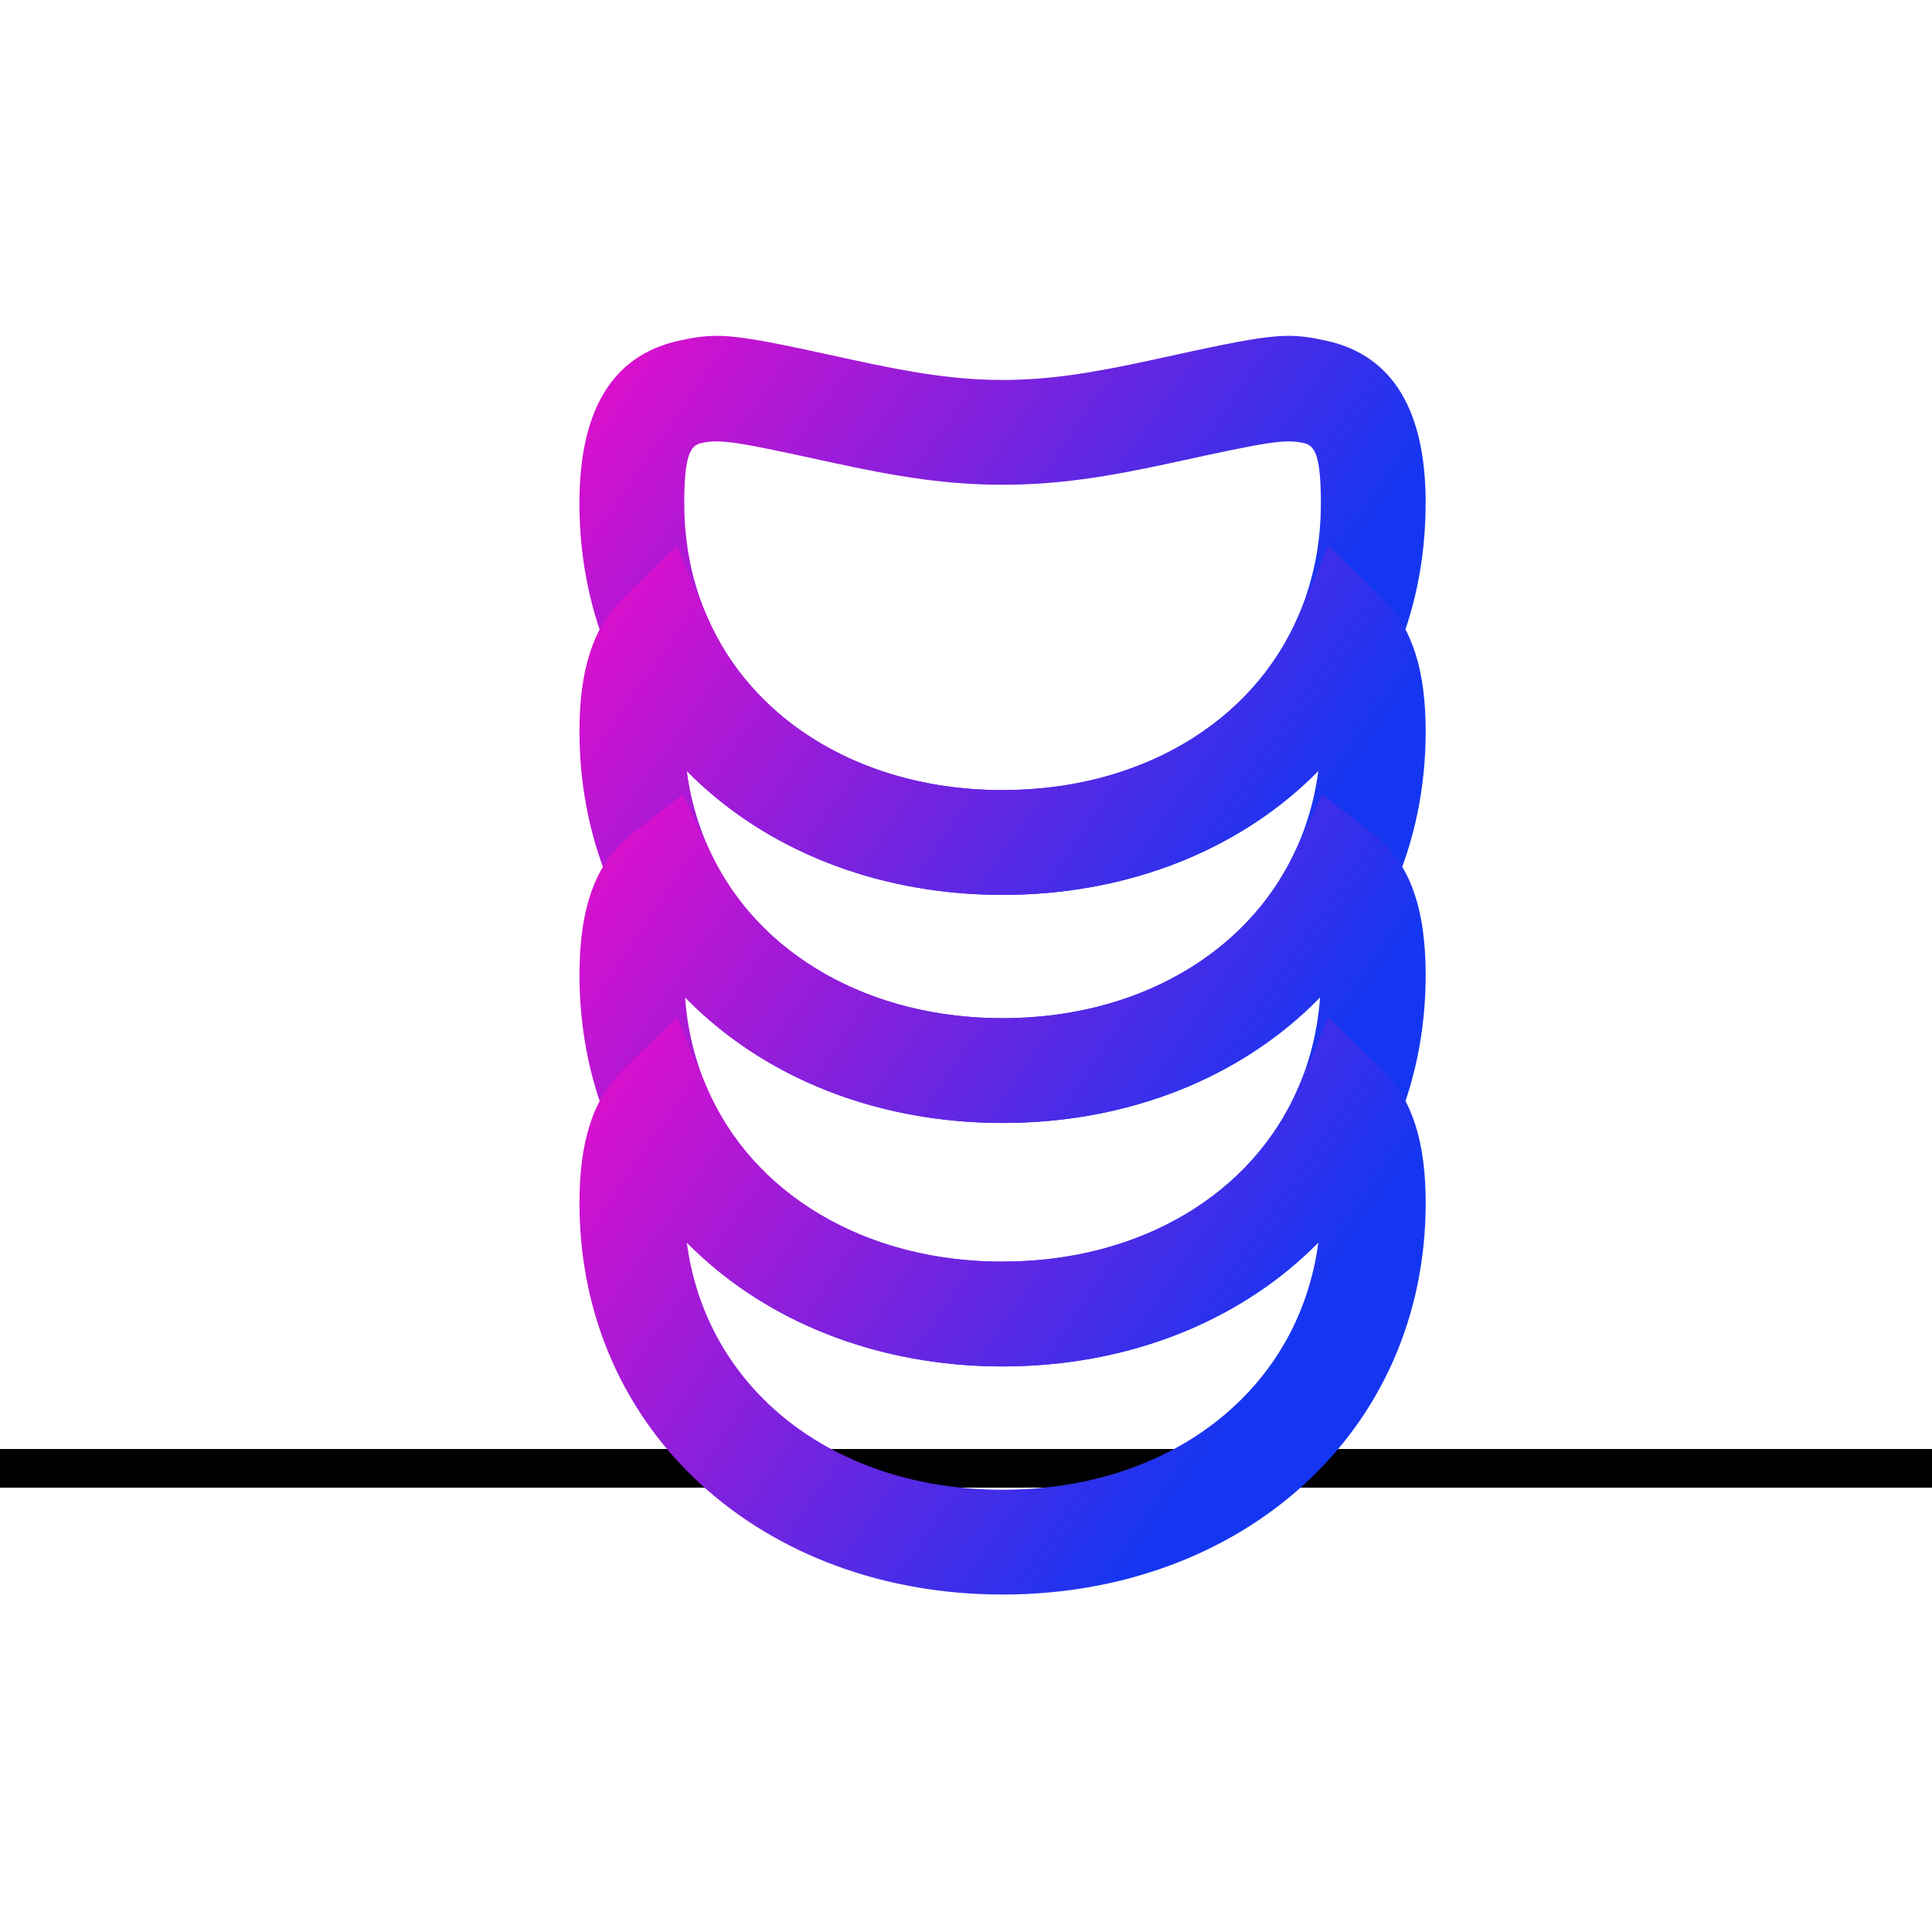 <svg width="50" height="50" xmlns="http://www.w3.org/2000/svg" class="iconLeft">
 <!---->
 <defs>
  <!---->
  <linearGradient y2="0%" x2="100%" y1="0%" x1="0%" id="d222218d-5c99-42e0-9609-8a1ec3469d9f" gradientTransform="rotate(25)">
   <stop stop-color="#E90DCA" offset="0%"/>
   <stop stop-color="#1536F1" offset="100%"/>
  </linearGradient>
 </defs>
 <defs>
  <!---->
 </defs>

 <!---->
 <g>
  <title>Layer 1</title>
  <rect stroke="null" id="svg_1" class="logo-background-square" height="58" width="300" y="-20" x="-20" fill="transparent"/>
  <g transform="matrix(2.046 0 0 2.046 73.547 138.916)" fill="#000000" id="3b546b8d-cc42-49ae-aaba-871d0a2d0ab3">
   <path id="svg_2" d="m-9.033,-50.614l0,0c0.56,0.28 1.09,0.46 1.6,0.58c2.55,0.6 4.8,-0.49 4.8,-3.03c0,-2.53 -3.07,-3.05 -3.7,-3.53c-0.19,-0.15 -0.3,-0.37 -0.3,-0.58c-0.02,-0.48 0.36,-0.73 0.78,-0.79c0.66,-0.07 1.51,0.2 2,0.39c0.2,0.09 0.32,-0.21 0.13,-0.29c-0.81,-0.34 -1.44,-0.46 -2.12,-0.42c-0.64,0.03 -1.14,0.5 -1.12,1.15c0.09,1.27 1.82,1.01 3.2,2.29c1.19,1.1 0.98,2.85 0.02,3.81c-1.24,1.25 -3.51,0.98 -5.12,0.14c-0.2,-0.1 -0.35,0.18 -0.17,0.28zm5.56,-9.27l0,0c-0.66,-0.22 -1.16,-0.33 -1.55,-0.39c-2.26,-0.31 -3.95,1 -3.95,3.17c0,2.6 3.06,2.96 3.72,3.51c0.32,0.29 0.38,0.8 0.04,1.11c-0.7,0.64 -2.5,0.12 -3.38,-0.49c-0.17,-0.12 -0.37,0.14 -0.19,0.26c0.9,0.66 2.03,0.88 2.92,0.83c0.65,-0.04 1.24,-0.51 1.2,-1.16c-0.08,-1.29 -1.79,-1.05 -3.16,-2.24c-1.21,-1.08 -0.98,-2.86 -0.09,-3.83c1.11,-1.2 2.83,-0.99 4.33,-0.47c0.19,0.08 0.31,-0.23 0.11,-0.3zm11,9.79l0,0l0,-10c0,-0.22 -0.33,-0.22 -0.33,0l0,10c0,0.21 0.33,0.21 0.33,0zm-8.16,0l0,0l0,-10c0,-0.22 -0.32,-0.22 -0.32,0l0,10c0,0.21 0.32,0.21 0.32,0zm1.53,-9.91l0,0l4.34,6.23c0.08,0.14 0.31,0.05 0.31,-0.1l0,-6.22c0,-0.22 -0.34,-0.22 -0.34,0l0,5.7l-4.06,-5.79c-0.11,-0.19 -0.38,0.01 -0.25,0.18zm4.8,9.81l0,0l-4.34,-6.23c-0.11,-0.12 -0.31,-0.05 -0.31,0.1l0,6.23c0,0.21 0.34,0.21 0.34,0l0,-5.71l4.03,5.81c0.14,0.17 0.39,-0.02 0.28,-0.2zm6.73,-2.83l0,0l1.47,0c0.1,0 0.17,-0.07 0.17,-0.15c0,-0.03 0,-0.04 -0.01,-0.07l-0.73,-1.79c-0.04,-0.1 -0.13,-0.14 -0.22,-0.1c-0.07,0.03 -0.12,0.13 -0.09,0.21l0.66,1.6l-1.25,0c-0.08,0 -0.16,0.07 -0.16,0.15c0,0.08 0.08,0.15 0.16,0.15zm-1.05,2.83l0,0l0.34,-0.81l2.9,0l0.33,0.81c0.05,0.1 0.13,0.13 0.21,0.1c0.09,-0.03 0.13,-0.14 0.1,-0.21l-0.38,-0.91c-0.01,-0.06 -0.07,-0.1 -0.15,-0.1l-3.11,0c-0.07,0 -0.14,0.03 -0.15,0.1l-0.38,0.91c-0.04,0.07 0,0.18 0.1,0.21c0.08,0.03 0.17,0 0.19,-0.1zm-2.17,0l0,0l3.97,-9.7l3.96,9.7c0.03,0.1 0.12,0.13 0.21,0.1c0.08,-0.03 0.11,-0.14 0.08,-0.21l-4.1,-10.07c-0.06,-0.14 -0.25,-0.15 -0.31,0l-4.1,10.07c-0.04,0.07 0,0.18 0.08,0.21c0.09,0.03 0.19,0 0.21,-0.1zm16.09,-9.76l0,0c-0.64,-0.26 -1.33,-0.4 -2.03,-0.4c-2.49,0 -4.09,1.34 -4.79,3.08c-0.54,1.33 -0.54,2.9 0,4.24c0.7,1.72 2.3,3.07 4.79,3.07c0.7,0 1.39,-0.13 2.03,-0.4c0.08,-0.04 0.13,-0.12 0.08,-0.22c-0.02,-0.07 -0.14,-0.11 -0.21,-0.08c-0.6,0.26 -1.24,0.37 -1.9,0.37c-2.35,0 -3.85,-1.24 -4.51,-2.87c-0.5,-1.26 -0.5,-2.73 0,-4c0.66,-1.6 2.16,-2.87 4.51,-2.87c0.66,0 1.3,0.13 1.9,0.38c0.07,0.03 0.19,0 0.21,-0.09c0.03,-0.08 0,-0.18 -0.08,-0.21zm-0.39,7.24l0,0c-0.55,0.31 -1.01,0.42 -1.64,0.42c-1.34,0 -2.18,-0.73 -2.56,-1.68c-0.3,-0.74 -0.3,-1.62 0,-2.36c0.38,-0.94 1.22,-1.68 2.56,-1.68c0.63,0 1.09,0.11 1.64,0.4c0.08,0.04 0.17,0.02 0.21,-0.05c0.04,-0.09 0.01,-0.19 -0.06,-0.23c-0.6,-0.33 -1.1,-0.45 -1.79,-0.45c-1.48,0 -2.45,0.83 -2.86,1.89c-0.32,0.82 -0.32,1.77 0,2.59c0.41,1.07 1.38,1.88 2.86,1.88c0.69,0 1.19,-0.11 1.79,-0.45c0.07,-0.04 0.1,-0.14 0.06,-0.21c-0.04,-0.08 -0.13,-0.11 -0.21,-0.07zm2.42,2.62l0,0l0,-10.01c0,-0.08 -0.07,-0.15 -0.15,-0.15c-0.1,0 -0.17,0.07 -0.17,0.15l0,10.01c0,0.08 0.07,0.15 0.17,0.15c0.08,0 0.15,-0.07 0.15,-0.15zm4,-10.11l0,0l-2,2.69l0,-2.59c0,-0.08 -0.07,-0.15 -0.15,-0.15c-0.1,0 -0.17,0.07 -0.17,0.15l0,3.07c0,0.05 0.01,0.11 0.07,0.14c0.07,0.05 0.17,0.04 0.22,-0.03l2.3,-3.08c0.06,-0.07 0.04,-0.17 -0.03,-0.23c-0.08,-0.05 -0.18,-0.04 -0.24,0.03zm0.48,10.01l0,0l-2.51,-3.5c-0.05,-0.08 -0.15,-0.1 -0.22,-0.04c-0.04,0.03 -0.07,0.08 -0.07,0.14l0,3.5c0,0.08 0.07,0.15 0.17,0.15c0.08,0 0.15,-0.07 0.15,-0.15l0,-3.01l2.21,3.09c0.06,0.07 0.16,0.1 0.23,0.05c0.07,-0.06 0.08,-0.16 0.04,-0.23zm1.96,-10.01l0,0l-3.49,4.79c-0.04,0.06 -0.04,0.14 0,0.2l0,0l3.7,5.2c0.06,0.07 0.15,0.1 0.22,0.05c0.07,-0.06 0.1,-0.16 0.05,-0.23l-3.63,-5.12l3.42,-4.69c0.05,-0.07 0.04,-0.17 -0.03,-0.23c-0.09,-0.05 -0.18,-0.04 -0.24,0.03zm5.43,9.59l0,0c0.56,0.28 1.09,0.46 1.6,0.58c2.55,0.6 4.8,-0.49 4.8,-3.03c0,-2.53 -3.07,-3.05 -3.7,-3.53c-0.19,-0.15 -0.3,-0.37 -0.3,-0.58c-0.02,-0.48 0.36,-0.73 0.78,-0.79c0.66,-0.07 1.51,0.2 2,0.39c0.2,0.09 0.32,-0.21 0.13,-0.29c-0.81,-0.34 -1.44,-0.46 -2.12,-0.42c-0.64,0.03 -1.14,0.5 -1.12,1.15c0.09,1.27 1.82,1.01 3.2,2.29c1.19,1.1 0.98,2.85 0.02,3.81c-1.24,1.25 -3.51,0.98 -5.12,0.14c-0.2,-0.1 -0.35,0.18 -0.17,0.28zm5.56,-9.27l0,0c-0.66,-0.22 -1.16,-0.33 -1.55,-0.39c-2.26,-0.31 -3.95,1 -3.95,3.17c0,2.6 3.06,2.96 3.72,3.51c0.32,0.29 0.38,0.8 0.04,1.11c-0.7,0.64 -2.5,0.12 -3.38,-0.49c-0.17,-0.12 -0.37,0.14 -0.19,0.26c0.9,0.66 2.03,0.88 2.92,0.83c0.65,-0.04 1.24,-0.51 1.2,-1.16c-0.08,-1.29 -1.79,-1.05 -3.16,-2.24c-1.21,-1.08 -0.98,-2.86 -0.09,-3.83c1.11,-1.2 2.83,-0.99 4.33,-0.47c0.19,0.08 0.31,-0.23 0.11,-0.3zm7.84,9.79l0,0l0,-4c0,-0.1 -0.07,-0.17 -0.17,-0.17l-2.99,0c-0.09,0 -0.17,0.07 -0.17,0.17l0,4c0,0.08 0.08,0.15 0.17,0.15c0.08,0 0.16,-0.07 0.16,-0.15l0,-3.85l2.68,0l0,3.85c0,0.08 0.07,0.15 0.15,0.15c0.1,0 0.17,-0.07 0.17,-0.15zm-3.33,-10.01l0,0l0,4c0,0.09 0.08,0.17 0.17,0.17l2.99,0c0.1,0 0.17,-0.08 0.17,-0.17l0,-4c0,-0.08 -0.07,-0.15 -0.17,-0.15c-0.08,0 -0.15,0.07 -0.15,0.15l0,3.84l-2.68,0l0,-3.84c0,-0.08 -0.08,-0.15 -0.16,-0.15c-0.09,0 -0.17,0.07 -0.17,0.15zm5.01,0l0,0l0,10.01c0,0.08 0.07,0.15 0.15,0.15c0.1,0 0.17,-0.07 0.17,-0.15l0,-10.01c0,-0.08 -0.07,-0.15 -0.17,-0.15c-0.08,0 -0.15,0.07 -0.15,0.15zm-6.68,10.01l0,0l0,-10.01c0,-0.08 -0.07,-0.15 -0.17,-0.15c-0.08,0 -0.15,0.07 -0.15,0.15l0,10.01c0,0.08 0.07,0.15 0.15,0.15c0.1,0 0.17,-0.07 0.17,-0.15zm11.9,-2.93l0,0l1.47,0c0.1,0 0.17,-0.07 0.17,-0.15c0,-0.03 0,-0.04 -0.01,-0.07l-0.73,-1.79c-0.04,-0.1 -0.13,-0.14 -0.23,-0.1c-0.07,0.03 -0.11,0.13 -0.08,0.21l0.66,1.6l-1.25,0c-0.08,0 -0.17,0.07 -0.17,0.15c0,0.08 0.09,0.15 0.17,0.15zm-1.05,2.83l0,0l0.34,-0.81l2.9,0l0.33,0.81c0.04,0.1 0.13,0.13 0.21,0.1c0.09,-0.03 0.13,-0.14 0.1,-0.21l-0.38,-0.91c-0.01,-0.06 -0.07,-0.1 -0.15,-0.1l-3.11,0c-0.07,0 -0.14,0.03 -0.15,0.1l-0.38,0.91c-0.04,0.07 0,0.18 0.1,0.21c0.08,0.03 0.16,0 0.19,-0.1zm-2.17,0l0,0l3.96,-9.7l3.97,9.7c0.02,0.1 0.12,0.13 0.21,0.1c0.08,-0.03 0.11,-0.14 0.08,-0.21l-4.1,-10.07c-0.06,-0.14 -0.25,-0.15 -0.31,0l-4.1,10.07c-0.04,0.07 0,0.18 0.08,0.21c0.09,0.03 0.18,0 0.21,-0.1zm16.09,-9.76l0,0c-0.65,-0.26 -1.33,-0.4 -2.03,-0.4c-2.49,0 -4.09,1.34 -4.79,3.08c-0.55,1.33 -0.55,2.9 0,4.24c0.7,1.72 2.3,3.07 4.79,3.07c0.7,0 1.38,-0.13 2.03,-0.4c0.08,-0.04 0.12,-0.12 0.08,-0.22c-0.03,-0.07 -0.14,-0.11 -0.21,-0.08c-0.6,0.26 -1.24,0.37 -1.9,0.37c-2.35,0 -3.85,-1.24 -4.51,-2.87c-0.5,-1.26 -0.5,-2.73 0,-4c0.66,-1.6 2.16,-2.87 4.51,-2.87c0.66,0 1.3,0.13 1.9,0.38c0.07,0.03 0.18,0 0.21,-0.09c0.03,-0.08 0,-0.18 -0.08,-0.21zm-0.39,7.24l0,0c-0.55,0.31 -1.01,0.42 -1.64,0.42c-1.35,0 -2.19,-0.73 -2.56,-1.68c-0.3,-0.74 -0.3,-1.62 0,-2.36c0.37,-0.94 1.21,-1.68 2.56,-1.68c0.63,0 1.09,0.11 1.64,0.4c0.08,0.04 0.16,0.02 0.21,-0.05c0.04,-0.09 0.01,-0.19 -0.06,-0.23c-0.6,-0.33 -1.11,-0.45 -1.79,-0.45c-1.49,0 -2.45,0.83 -2.86,1.89c-0.32,0.82 -0.32,1.77 0,2.59c0.41,1.07 1.37,1.88 2.86,1.88c0.68,0 1.19,-0.11 1.79,-0.45c0.07,-0.04 0.1,-0.14 0.06,-0.21c-0.05,-0.08 -0.13,-0.11 -0.21,-0.07zm2.42,2.62l0,0l0,-10.01c0,-0.08 -0.07,-0.15 -0.16,-0.15c-0.09,0 -0.16,0.07 -0.16,0.15l0,10.01c0,0.08 0.07,0.15 0.16,0.15c0.09,0 0.16,-0.07 0.16,-0.15zm4,-10.11l0,0l-2,2.69l0,-2.59c0,-0.08 -0.07,-0.15 -0.15,-0.15c-0.1,0 -0.17,0.07 -0.17,0.15l0,3.07c0,0.05 0.01,0.11 0.07,0.14c0.07,0.05 0.17,0.04 0.22,-0.03l2.3,-3.08c0.05,-0.07 0.04,-0.17 -0.03,-0.23c-0.08,-0.05 -0.18,-0.04 -0.24,0.03zm0.48,10.01l0,0l-2.51,-3.5c-0.05,-0.08 -0.15,-0.1 -0.22,-0.04c-0.04,0.03 -0.07,0.08 -0.07,0.14l0,3.5c0,0.08 0.07,0.15 0.17,0.15c0.08,0 0.15,-0.07 0.15,-0.15l0,-3.01l2.21,3.09c0.06,0.07 0.16,0.1 0.23,0.05c0.07,-0.06 0.08,-0.16 0.04,-0.23zm1.96,-10.01l0,0l-3.49,4.79c-0.04,0.06 -0.04,0.14 0,0.2l0,0l3.7,5.2c0.05,0.07 0.15,0.1 0.22,0.05c0.07,-0.06 0.1,-0.16 0.04,-0.23l-3.62,-5.12l3.41,-4.69c0.06,-0.07 0.05,-0.17 -0.02,-0.23c-0.09,-0.05 -0.19,-0.04 -0.24,0.03z"/>
  </g>
  <g transform="matrix(1.356 0 0 1.356 38.72 132.391)" fill="url(#d222218d-5c99-42e0-9609-8a1ec3469d9f)" id="35862216-e705-4adc-a4ad-15841a1df522">
   <g id="svg_3">
    <path id="svg_4" d="m-3.345,-88.027c0,3.21 -2.564,5.473 -6.075,5.473c-3.51,0 -6.075,-2.263 -6.075,-5.473c0,-0.905 0.111,-1.103 0.325,-1.15c0.355,-0.08 0.663,-0.03 2.45,0.362c1.343,0.295 2.27,0.433 3.3,0.433c1.03,0 1.957,-0.138 3.3,-0.433c1.786,-0.392 2.095,-0.441 2.45,-0.362c0.214,0.047 0.325,0.245 0.325,1.15zm2,0c0,-1.742 -0.604,-2.817 -1.892,-3.103c-0.79,-0.175 -1.059,-0.132 -3.31,0.362c-1.215,0.266 -2.02,0.386 -2.873,0.386c-0.852,0 -1.658,-0.12 -2.872,-0.386c-2.252,-0.494 -2.52,-0.537 -3.31,-0.362c-1.29,0.286 -1.894,1.36 -1.894,3.103c0,4.374 3.511,7.473 8.075,7.473c4.563,0 8.075,-3.099 8.075,-7.473l0.001,0z"/>
    <path id="svg_5" d="m-9.42,-82.554c-2.611,0 -4.77,-1.285 -5.644,-3.322l-0.574,-1.339l-1.043,1.018c-0.57,0.556 -0.814,1.383 -0.814,2.523c0,4.375 3.511,7.473 8.075,7.473c4.564,0 8.075,-3.098 8.075,-7.473c0,-1.14 -0.244,-1.967 -0.814,-2.523l-1.043,-1.018l-0.574,1.34c-0.874,2.036 -3.033,3.32 -5.644,3.32l0,0.001zm0,4.353c-3.23,0 -5.66,-1.916 -6.027,-4.723c1.48,1.503 3.634,2.37 6.027,2.37c2.393,0 4.546,-0.867 6.027,-2.37c-0.368,2.807 -2.797,4.723 -6.027,4.723z"/>
    <path id="svg_6" d="m-3.854,-81.348c-0.92,1.937 -3.035,3.147 -5.566,3.147c-2.532,0 -4.646,-1.21 -5.566,-3.146l-0.533,-1.124l-0.983,0.761c-0.696,0.54 -0.993,1.426 -0.993,2.682c0,4.375 3.51,7.473 8.075,7.473c4.564,0 8.075,-3.098 8.075,-7.473c0,-1.256 -0.296,-2.141 -0.993,-2.682l-0.982,-0.761l-0.534,1.122l0,0.001zm-5.566,7.794c-3.355,0 -5.845,-2.065 -6.06,-5.05c1.483,1.525 3.653,2.403 6.06,2.403c2.407,0 4.577,-0.878 6.06,-2.404c-0.215,2.985 -2.705,5.05 -6.06,5.05l0,0.001z"/>
    <path id="svg_7" d="m-9.42,-73.554c-2.611,0 -4.77,-1.285 -5.644,-3.322l-0.574,-1.339l-1.043,1.018c-0.57,0.556 -0.814,1.383 -0.814,2.523c0,4.375 3.511,7.473 8.075,7.473c4.564,0 8.075,-3.098 8.075,-7.473c0,-1.14 -0.244,-1.967 -0.814,-2.523l-1.043,-1.018l-0.574,1.34c-0.874,2.036 -3.033,3.32 -5.644,3.32l0,0.001zm0,4.353c-3.23,0 -5.66,-1.916 -6.027,-4.723c1.48,1.503 3.634,2.37 6.027,2.37c2.393,0 4.546,-0.867 6.027,-2.37c-0.368,2.807 -2.797,4.723 -6.027,4.723z"/>
   </g>
  </g>
 </g>
</svg>